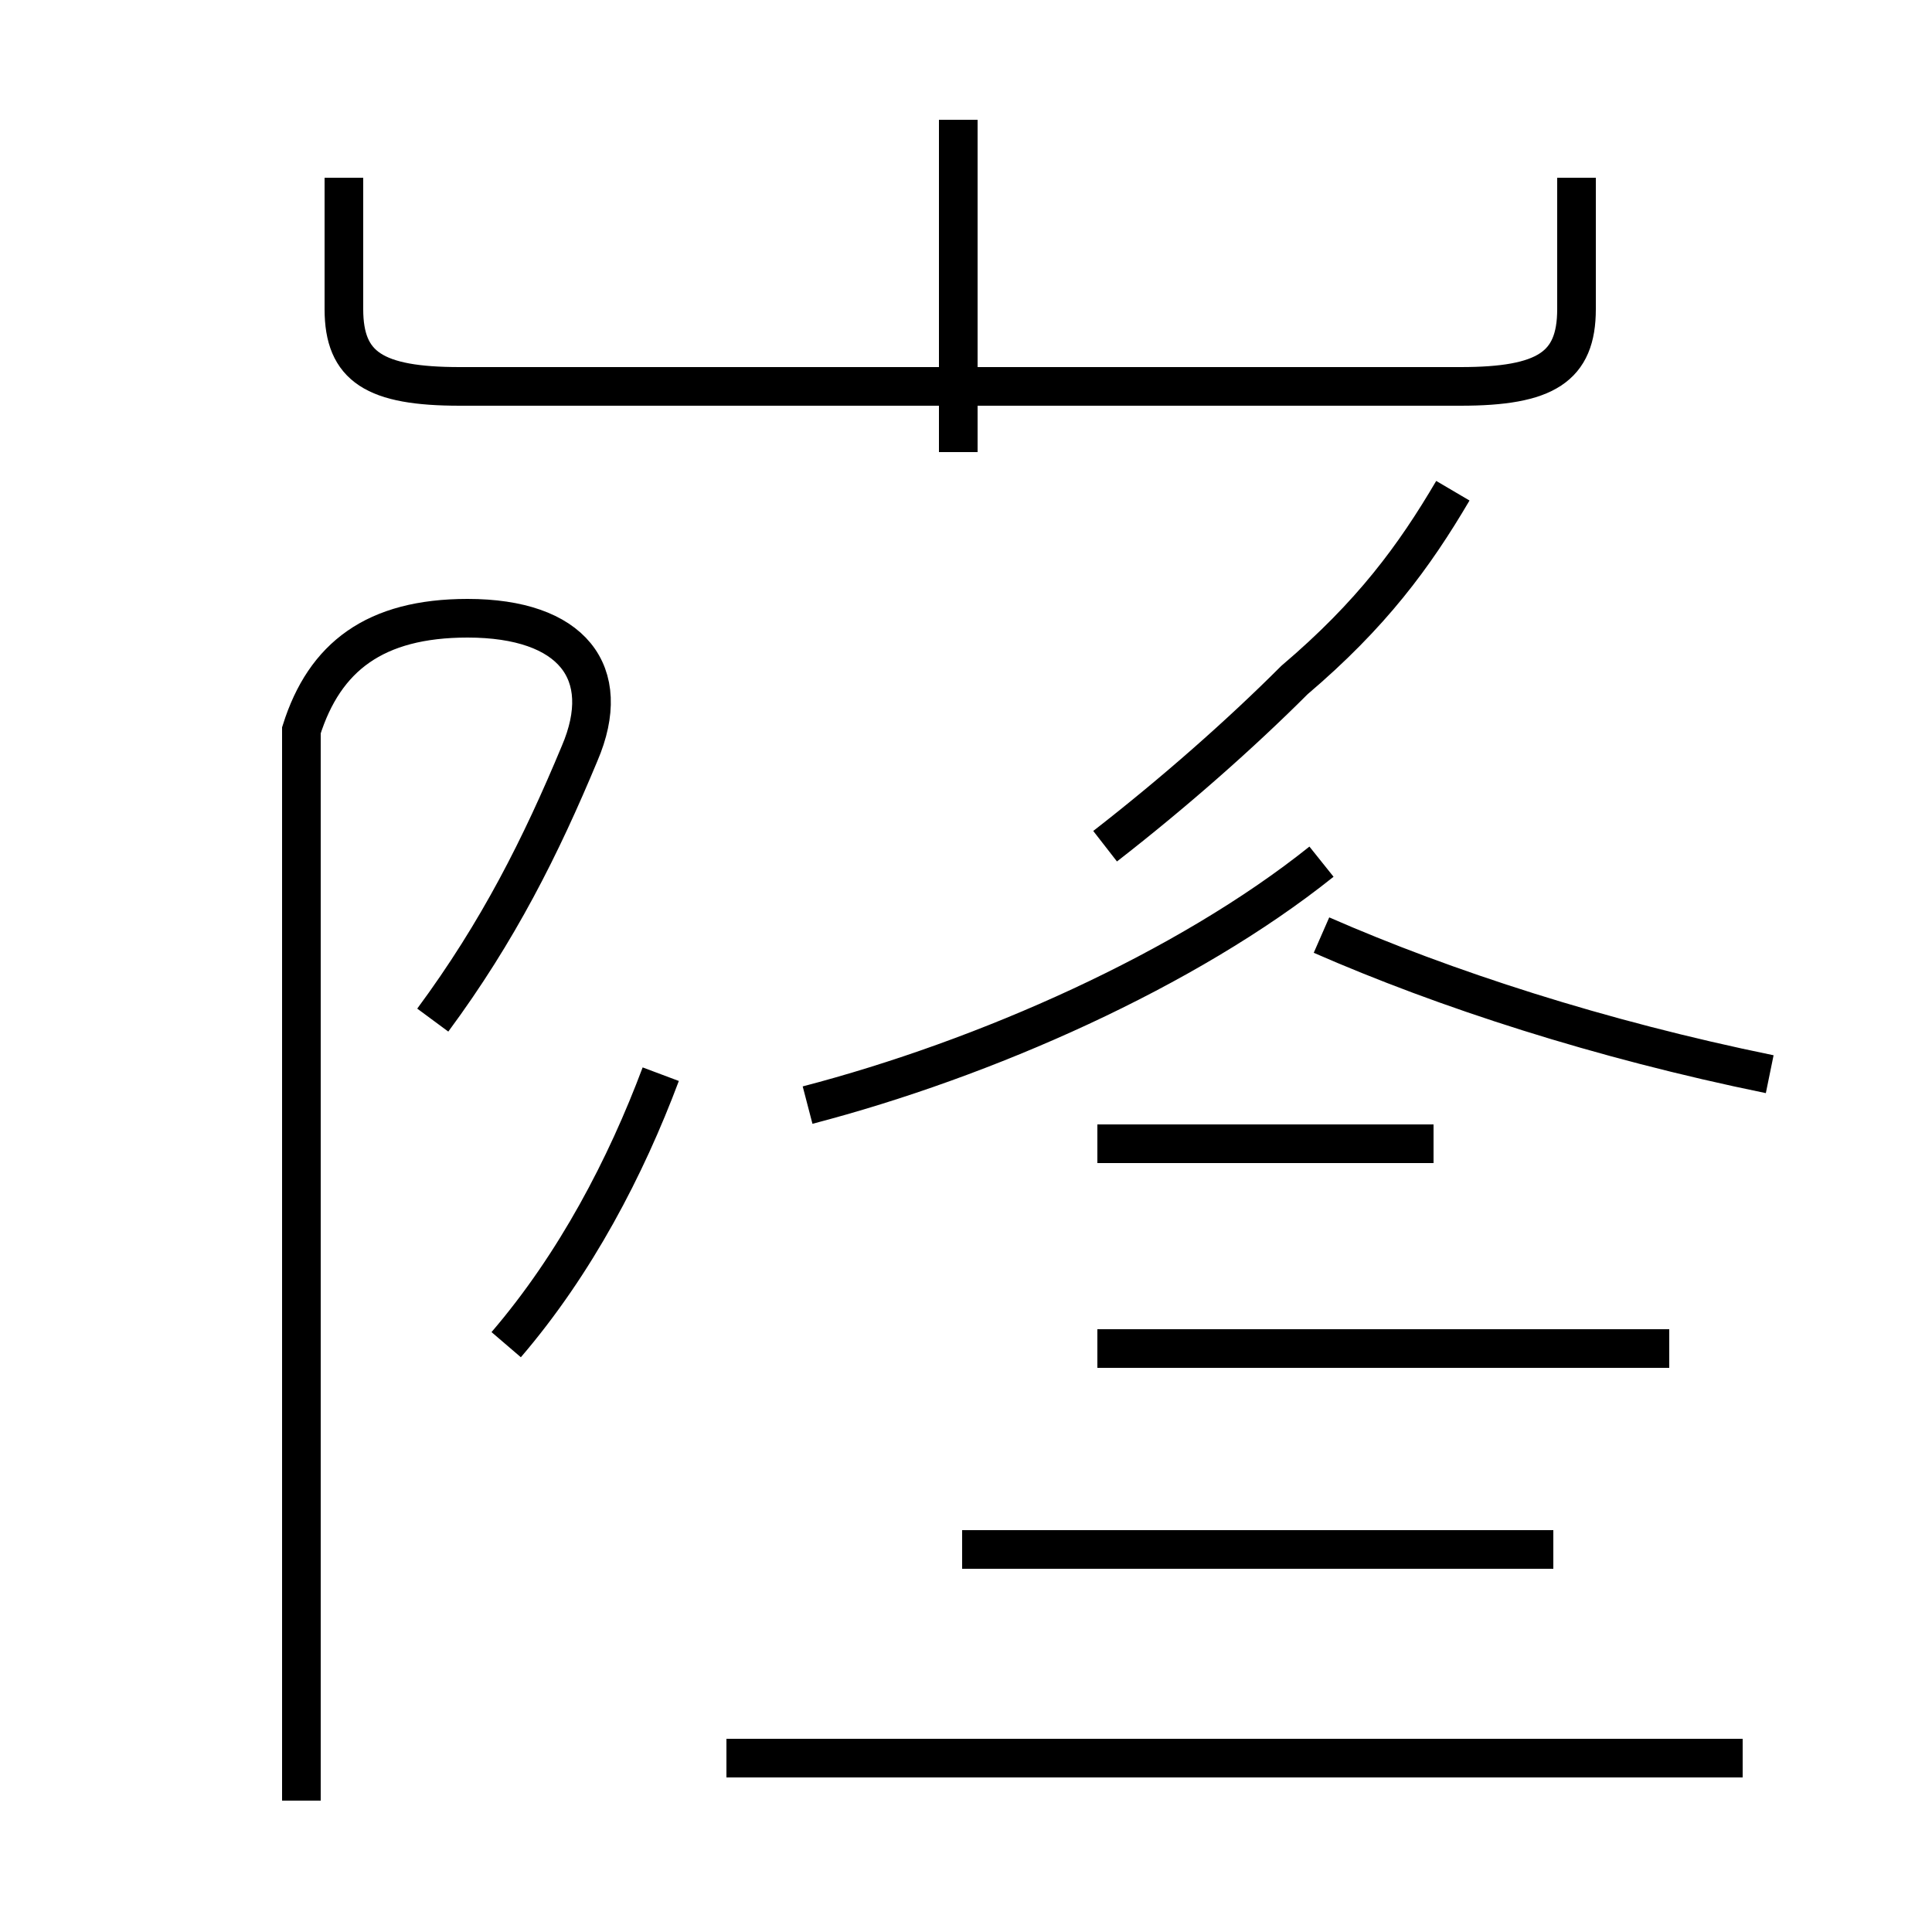 <?xml version='1.0' encoding='utf8'?>
<svg viewBox="0.0 -44.0 50.0 50.0" version="1.1" xmlns="http://www.w3.org/2000/svg">
<rect x="0.0" y="-44.0" width="50.0" height="50.0" fill="#808080" stroke="none"/>
<rect x="-1000" y="-1000" width="2000" height="2000" stroke="white" fill="white"/>
<g style="fill:none; stroke:#000000;  stroke-width:1">
<path d="M 11.2 17.6 C 12.9 19.9 14.0 22.1 15.0 24.5 C 15.9 26.6 14.8 28.0 12.1 28.0 C 9.7 28.0 8.4 27.0 7.8 25.1 L 7.8 -2.6 M 13.1 9.2 C 14.9 11.3 16.2 13.8 17.1 16.2 M 20.9 15.4 C 25.5 16.6 30.7 18.9 34.2 21.7 M 24.8 32.3 L 24.8 40.9 M 8.9 39.4 L 8.9 36.0 C 8.9 34.5 9.7 34.0 11.9 34.0 L 37.8 34.0 C 40.0 34.0 40.8 34.5 40.8 36.0 L 40.8 39.4 M 45.1 -1.5 L 18.8 -1.5 M 40.2 3.9 L 24.9 3.9 M 43.2 9.1 L 28.4 9.1 M 37.1 14.4 L 28.4 14.4 M 45.8 16.2 C 41.4 17.1 37.4 18.4 34.2 19.8 M 28.6 22.1 C 30.4 23.5 32.1 25.0 33.5 26.4 C 35.5 28.1 36.6 29.6 37.6 31.3 " transform="scale(1, -1)" />
</g>
</svg>